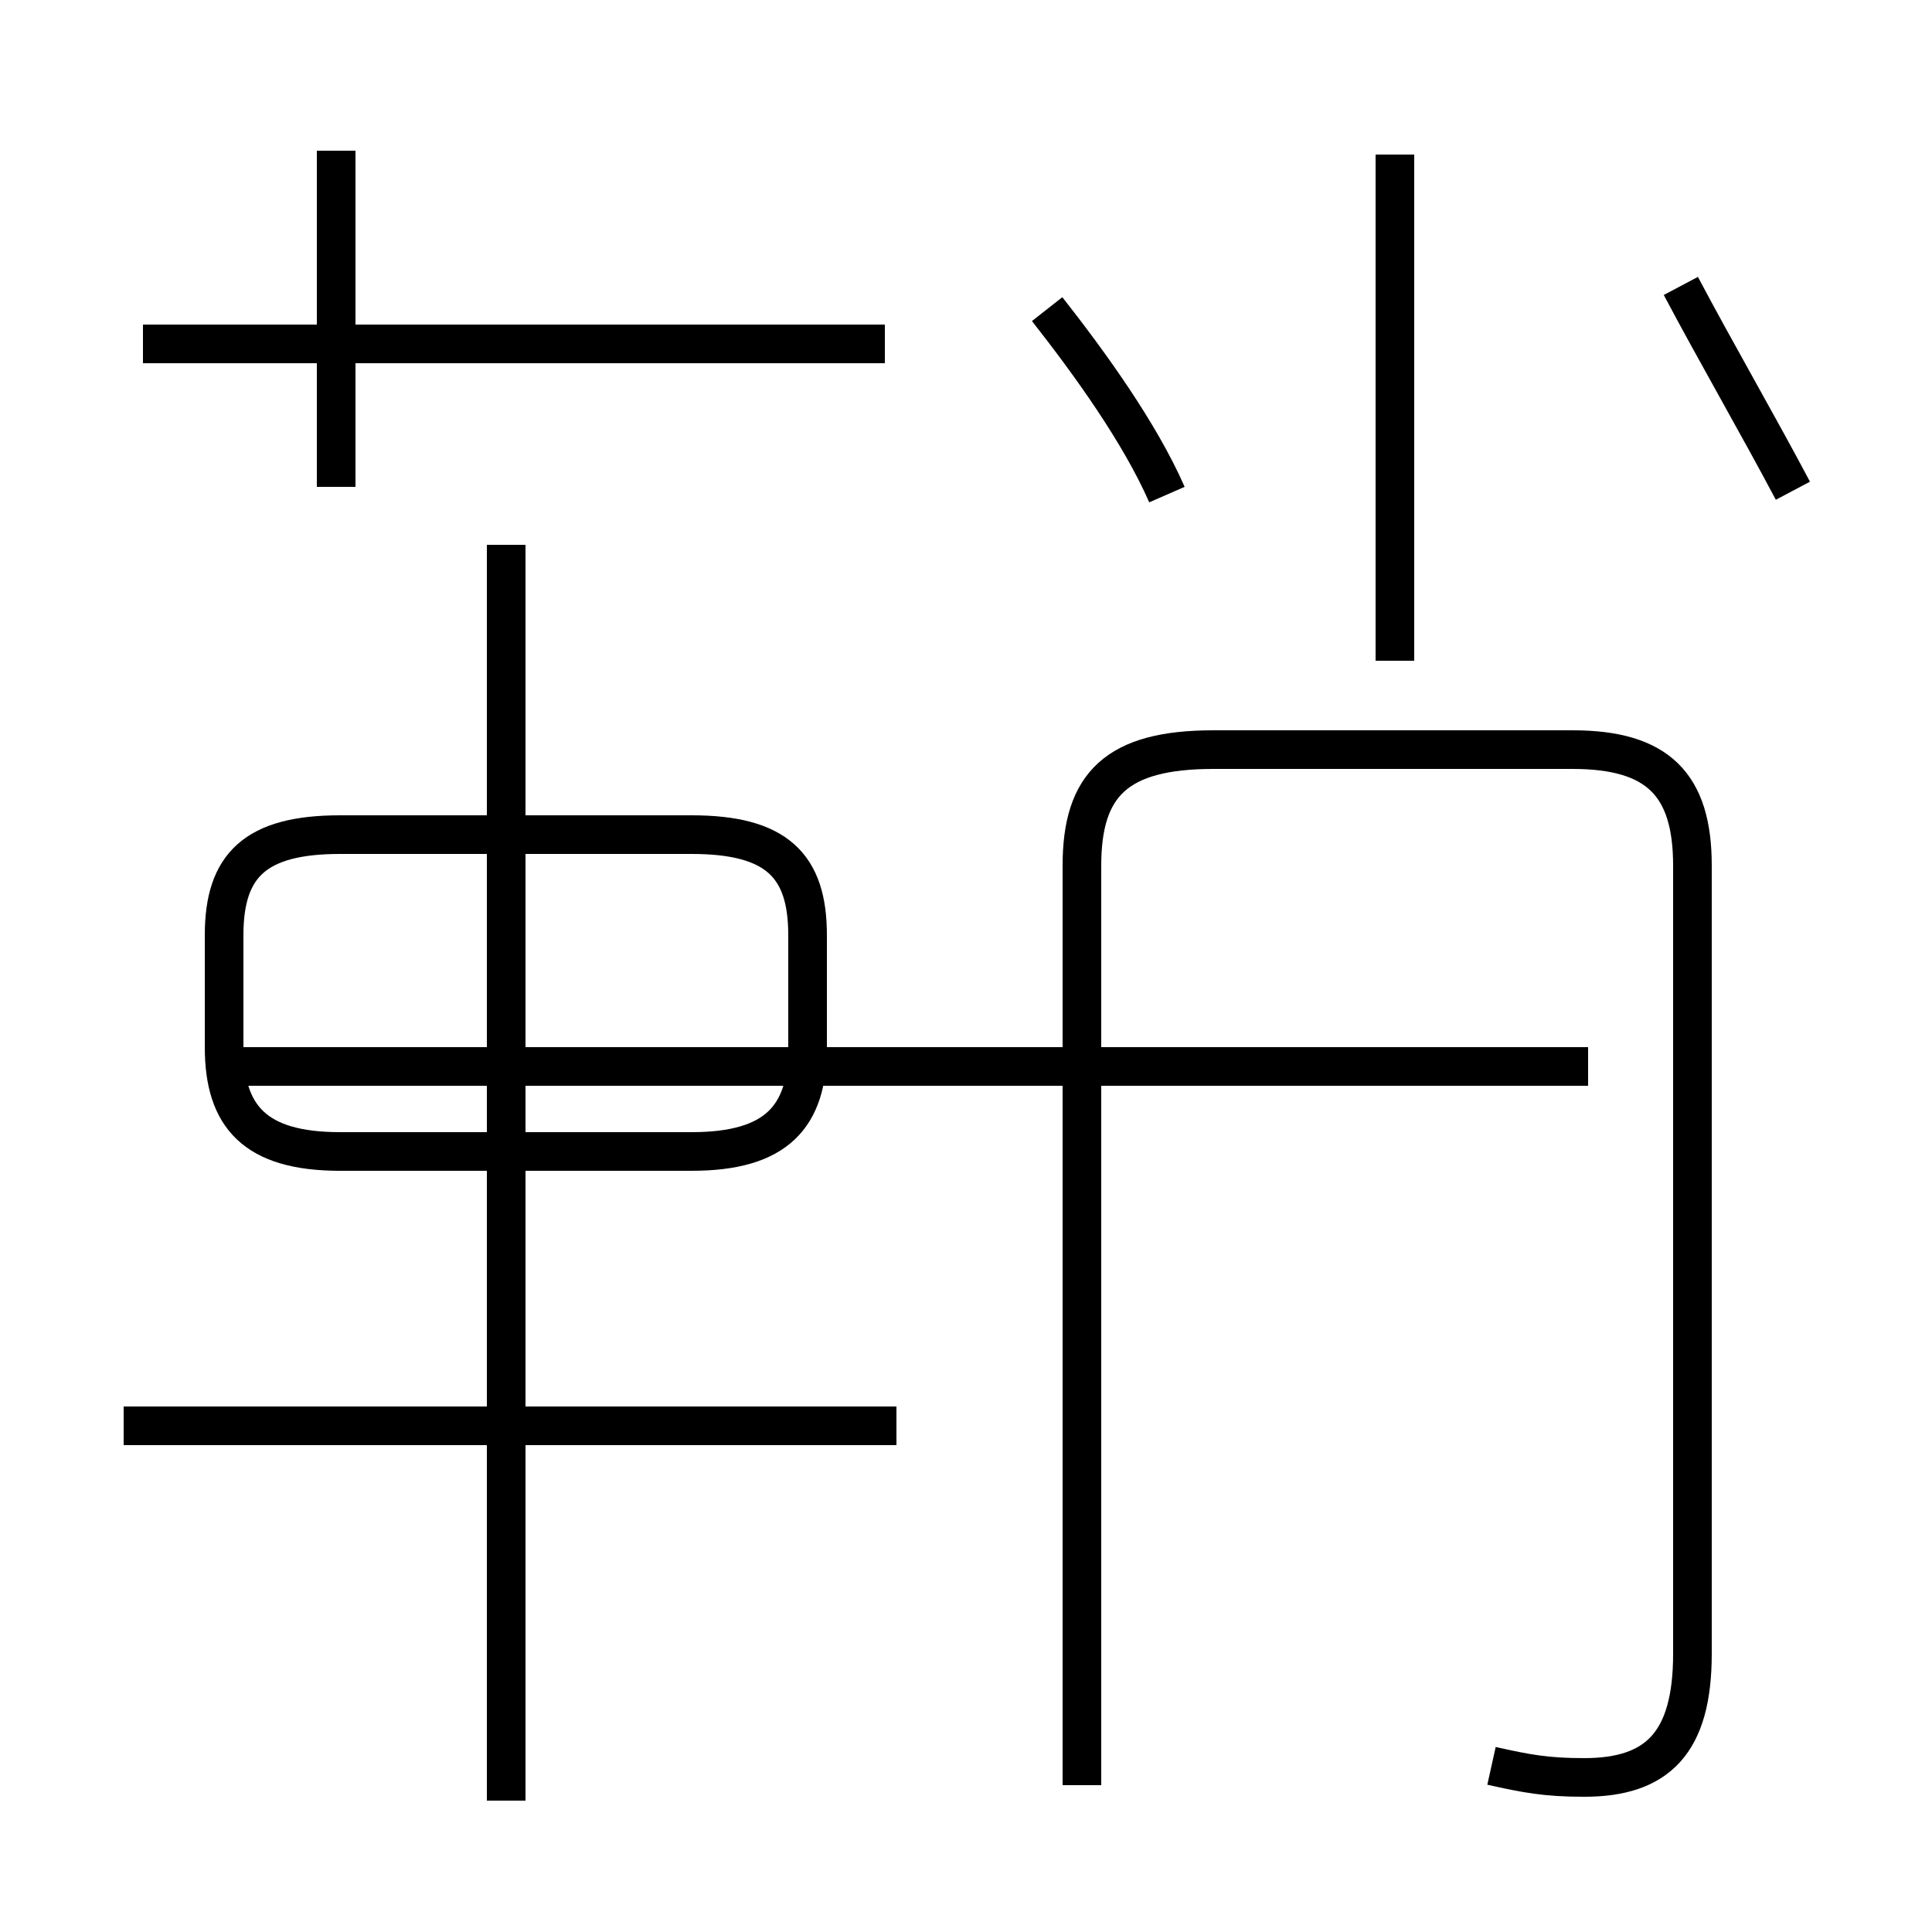 <?xml version='1.0' encoding='utf8'?>
<svg viewBox="0.0 -44.0 50.0 50.0" version="1.1" xmlns="http://www.w3.org/2000/svg">
<rect x="0.0" y="-44.0" width="50.0" height="50.0" fill="#808080" stroke="none"/>
<rect x="-1000" y="-1000" width="2000" height="2000" stroke="white" fill="white"/>
<g style="fill:none; stroke:#000000;  stroke-width:1">
<path d="M 23.2 7.1 L 3.2 7.1 M 8.7 31.4 L 8.7 40.1 M 8.7 14.2 L 17.9 14.2 C 20.1 14.2 20.9 15.1 20.9 16.9 L 20.9 19.8 C 20.9 21.6 20.1 22.4 17.9 22.4 L 8.8 22.4 C 6.6 22.4 5.8 21.6 5.8 19.8 L 5.8 16.9 C 5.8 15.1 6.6 14.2 8.8 14.2 Z M 13.1 -2.6 L 13.1 29.9 M 22.9 35.1 L 3.7 35.1 M 23.2 7.1 L 3.2 7.1 M 38.6 -1.7 C 39.5 -1.9 40.0 -2.0 41.0 -2.0 C 42.9 -2.0 43.8 -1.1 43.8 1.2 L 43.8 21.6 C 43.8 23.7 42.9 24.6 40.7 24.6 L 31.4 24.6 C 28.9 24.6 28.0 23.7 28.0 21.6 L 28.0 -2.2 M 30.2 31.2 C 29.5 32.8 28.2 34.6 27.1 36.0 M 41.1 16.4 L 6.2 16.4 M 36.1 40.0 L 36.1 26.9 M 43.5 36.6 C 44.4 34.9 45.5 33.0 46.4 31.3 " transform="scale(1, -1)" />
</g>
</svg>